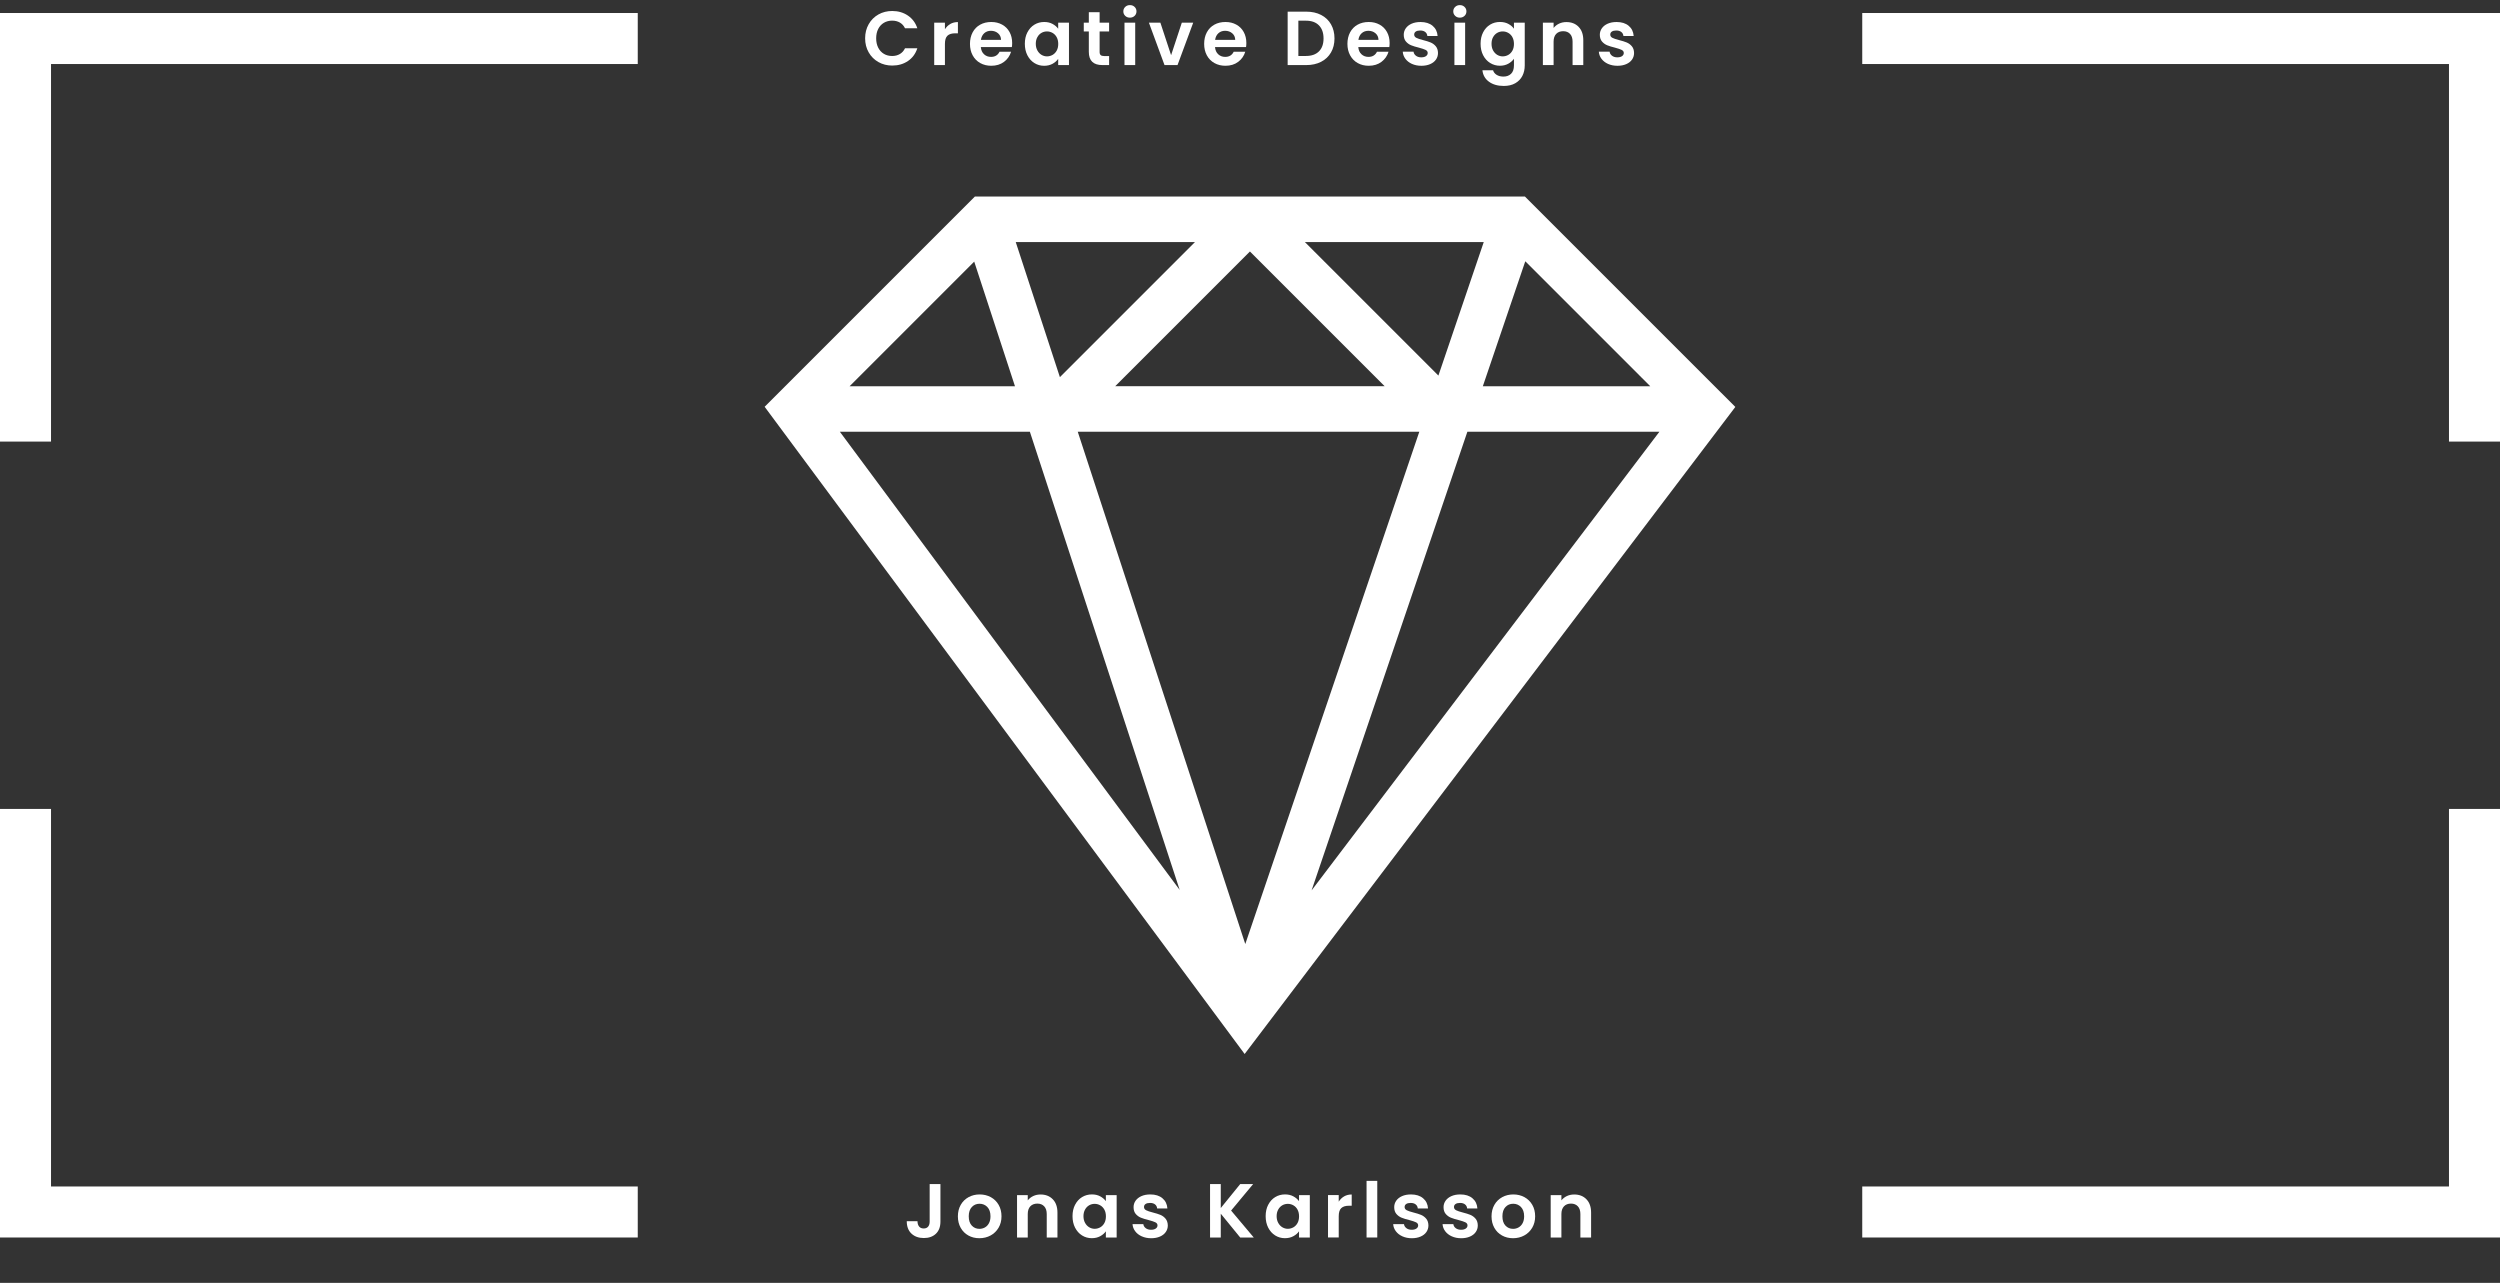 <?xml version="1.0" encoding="UTF-8"?>
<svg xmlns="http://www.w3.org/2000/svg" viewBox="0 0 980 502.89">
  <rect x="0" y="0" width="980" height="502.89" fill="#333333" stroke="none"/>
  <g id="Titles">
    <g>
      <path d="M340.53,9.48c.93-1.63,2.2-2.9,3.81-3.81,1.61-.91,3.42-1.36,5.42-1.36,2.34,0,4.39.6,6.15,1.8,1.76,1.2,2.99,2.86,3.69,4.98h-4.83c-.48-1-1.16-1.75-2.03-2.25-.87-.5-1.88-.75-3.01-.75-1.22,0-2.31.29-3.26.85-.95.57-1.69,1.38-2.22,2.42-.53,1.04-.79,2.26-.79,3.66s.26,2.6.79,3.65c.53,1.05,1.27,1.86,2.22,2.43.95.57,2.04.85,3.26.85,1.14,0,2.15-.26,3.01-.77.87-.51,1.55-1.26,2.03-2.27h4.83c-.7,2.14-1.92,3.81-3.67,5-1.75,1.19-3.81,1.79-6.17,1.79-2,0-3.81-.46-5.42-1.37-1.61-.91-2.88-2.17-3.81-3.79-.93-1.62-1.4-3.46-1.4-5.52s.47-3.9,1.4-5.54Z" style="fill: #fff; stroke-width: 0px;"/>
      <path d="M372.51,9.4c.87-.5,1.86-.75,2.99-.75v4.41h-1.11c-1.32,0-2.31.31-2.98.93-.67.62-1,1.7-1,3.24v8.28h-4.2V8.89h4.2v2.58c.54-.88,1.25-1.57,2.11-2.07Z" style="fill: #fff; stroke-width: 0px;"/>
      <path d="M396.64,18.46h-12.15c.1,1.2.52,2.14,1.26,2.82.74.68,1.65,1.02,2.73,1.02,1.56,0,2.67-.67,3.33-2.01h4.53c-.48,1.6-1.4,2.92-2.76,3.95-1.36,1.03-3.03,1.54-5.01,1.54-1.6,0-3.04-.35-4.31-1.06s-2.26-1.71-2.97-3.02c-.71-1.3-1.06-2.8-1.06-4.5s.35-3.23,1.05-4.53c.7-1.3,1.68-2.3,2.94-3,1.26-.7,2.71-1.05,4.35-1.05s2.99.34,4.25,1.02c1.25.68,2.22,1.65,2.91,2.9.69,1.25,1.04,2.69,1.04,4.31,0,.6-.04,1.14-.12,1.62ZM392.41,15.64c-.02-1.08-.41-1.94-1.17-2.59-.76-.65-1.69-.98-2.79-.98-1.04,0-1.92.31-2.62.94s-1.15,1.51-1.31,2.62h7.89Z" style="fill: #fff; stroke-width: 0px;"/>
      <path d="M402.75,12.67c.67-1.3,1.58-2.3,2.73-3,1.15-.7,2.43-1.05,3.85-1.05,1.24,0,2.32.25,3.25.75.93.5,1.67,1.13,2.23,1.89v-2.37h4.23v16.62h-4.23v-2.43c-.54.78-1.29,1.43-2.23,1.94-.95.51-2.04.77-3.29.77-1.4,0-2.67-.36-3.82-1.08-1.15-.72-2.06-1.73-2.73-3.04-.67-1.31-1-2.81-1-4.52s.33-3.17,1-4.47ZM414.22,14.58c-.4-.73-.94-1.29-1.62-1.68-.68-.39-1.41-.58-2.19-.58s-1.5.19-2.16.57-1.2.94-1.6,1.67c-.41.73-.62,1.6-.62,2.59s.21,1.88.62,2.62c.41.75.95,1.33,1.62,1.73.67.4,1.38.6,2.15.6s1.51-.2,2.19-.58c.68-.39,1.22-.95,1.62-1.68.4-.73.6-1.6.6-2.62s-.2-1.89-.6-2.62Z" style="fill: #fff; stroke-width: 0px;"/>
      <path d="M431.05,12.34v8.04c0,.56.14.96.41,1.21.27.25.72.38,1.36.38h1.95v3.54h-2.64c-3.54,0-5.31-1.72-5.31-5.16v-8.01h-1.98v-3.45h1.98v-4.11h4.23v4.11h3.72v3.45h-3.72Z" style="fill: #fff; stroke-width: 0px;"/>
      <path d="M441.08,6.21c-.49-.47-.73-1.05-.73-1.75s.24-1.28.73-1.75c.49-.47,1.1-.71,1.85-.71s1.35.24,1.84.71c.49.47.73,1.06.73,1.75s-.25,1.29-.73,1.75c-.49.47-1.11.71-1.84.71s-1.36-.23-1.85-.71ZM445,8.89v16.62h-4.2V8.89h4.2Z" style="fill: #fff; stroke-width: 0px;"/>
      <path d="M459.07,21.64l4.2-12.75h4.47l-6.15,16.62h-5.1l-6.12-16.62h4.5l4.2,12.75Z" style="fill: #fff; stroke-width: 0px;"/>
      <path d="M488.44,18.46h-12.15c.1,1.2.52,2.14,1.26,2.82.74.68,1.65,1.02,2.73,1.02,1.56,0,2.67-.67,3.33-2.01h4.53c-.48,1.6-1.4,2.92-2.76,3.95-1.36,1.03-3.03,1.54-5.01,1.54-1.6,0-3.04-.35-4.31-1.06s-2.26-1.71-2.97-3.02c-.71-1.3-1.06-2.8-1.06-4.5s.35-3.23,1.05-4.53c.7-1.3,1.68-2.3,2.94-3,1.26-.7,2.71-1.05,4.35-1.05s2.99.34,4.25,1.02c1.25.68,2.22,1.65,2.91,2.9.69,1.25,1.04,2.69,1.04,4.31,0,.6-.04,1.14-.12,1.62ZM484.21,15.64c-.02-1.08-.41-1.94-1.17-2.59-.76-.65-1.69-.98-2.79-.98-1.04,0-1.92.31-2.62.94s-1.15,1.51-1.31,2.62h7.89Z" style="fill: #fff; stroke-width: 0px;"/>
      <path d="M517.88,5.86c1.67.86,2.96,2.08,3.87,3.67.91,1.59,1.37,3.44,1.37,5.54s-.46,3.94-1.37,5.5c-.91,1.57-2.2,2.79-3.87,3.65-1.67.86-3.61,1.29-5.8,1.29h-7.32V4.57h7.32c2.2,0,4.13.43,5.8,1.29ZM517.03,20.14c1.2-1.2,1.8-2.89,1.8-5.07s-.6-3.89-1.8-5.12c-1.2-1.23-2.9-1.84-5.1-1.84h-2.97v13.83h2.97c2.2,0,3.9-.6,5.1-1.8Z" style="fill: #fff; stroke-width: 0px;"/>
      <path d="M544.6,18.46h-12.15c.1,1.2.52,2.14,1.26,2.82.74.68,1.65,1.02,2.73,1.02,1.56,0,2.67-.67,3.33-2.01h4.53c-.48,1.6-1.4,2.92-2.76,3.95-1.36,1.03-3.03,1.54-5.01,1.54-1.6,0-3.04-.35-4.3-1.06-1.27-.71-2.26-1.71-2.97-3.02-.71-1.3-1.07-2.8-1.07-4.5s.35-3.23,1.05-4.53c.7-1.3,1.68-2.3,2.94-3s2.71-1.05,4.35-1.05,3,.34,4.25,1.02c1.25.68,2.22,1.65,2.91,2.9.69,1.25,1.04,2.69,1.04,4.31,0,.6-.04,1.14-.12,1.62ZM540.37,15.64c-.02-1.08-.41-1.94-1.17-2.59s-1.69-.98-2.79-.98c-1.04,0-1.92.31-2.62.94s-1.14,1.51-1.3,2.62h7.89Z" style="fill: #fff; stroke-width: 0px;"/>
      <path d="M553.48,25.05c-1.08-.49-1.93-1.16-2.56-2s-.97-1.77-1.04-2.79h4.23c.08.64.39,1.17.94,1.59s1.24.63,2.06.63,1.42-.16,1.88-.48c.45-.32.67-.73.67-1.23,0-.54-.28-.94-.83-1.21-.55-.27-1.42-.56-2.62-.88-1.24-.3-2.25-.61-3.04-.93-.79-.32-1.47-.81-2.04-1.47-.57-.66-.86-1.55-.86-2.67,0-.92.27-1.76.8-2.52.53-.76,1.29-1.36,2.28-1.8s2.16-.66,3.5-.66c1.98,0,3.56.5,4.74,1.49,1.18.99,1.83,2.32,1.95,4h-4.02c-.06-.66-.33-1.19-.83-1.58s-1.14-.58-1.96-.58c-.76,0-1.34.14-1.75.42-.41.28-.62.67-.62,1.17,0,.56.28.99.84,1.28.56.29,1.43.58,2.61.88,1.2.3,2.19.61,2.97.93.78.32,1.46.81,2.03,1.48.57.67.87,1.56.88,2.65,0,.96-.26,1.82-.79,2.58-.53.76-1.29,1.36-2.28,1.79-.99.43-2.14.65-3.46.65s-2.58-.25-3.66-.73Z" style="fill: #fff; stroke-width: 0px;"/>
      <path d="M570.42,6.21c-.49-.47-.74-1.05-.74-1.75s.24-1.28.74-1.75c.49-.47,1.1-.71,1.84-.71s1.35.24,1.84.71c.49.47.74,1.06.74,1.75s-.25,1.29-.74,1.75c-.49.47-1.11.71-1.84.71s-1.36-.23-1.84-.71ZM574.33,8.89v16.62h-4.2V8.89h4.2Z" style="fill: #fff; stroke-width: 0px;"/>
      <path d="M591.25,9.36c.94.49,1.68,1.12,2.22,1.9v-2.37h4.23v16.74c0,1.54-.31,2.91-.93,4.12-.62,1.21-1.55,2.17-2.79,2.88-1.24.71-2.74,1.06-4.5,1.06-2.36,0-4.29-.55-5.8-1.65-1.51-1.1-2.37-2.6-2.57-4.5h4.17c.22.76.69,1.36,1.42,1.81s1.62.67,2.66.67c1.22,0,2.21-.36,2.97-1.09.76-.73,1.14-1.84,1.14-3.31v-2.58c-.54.78-1.29,1.43-2.24,1.95-.95.52-2.04.78-3.25.78-1.4,0-2.68-.36-3.84-1.08-1.16-.72-2.08-1.73-2.75-3.04-.67-1.31-1-2.81-1-4.52s.33-3.17,1-4.47c.67-1.3,1.58-2.3,2.73-3s2.44-1.05,3.86-1.05c1.24,0,2.33.25,3.27.74ZM592.87,14.58c-.4-.73-.94-1.29-1.62-1.68-.68-.39-1.41-.58-2.19-.58s-1.5.19-2.16.57-1.2.94-1.61,1.67-.61,1.6-.61,2.59.2,1.88.61,2.62.95,1.33,1.62,1.73c.67.4,1.38.6,2.15.6s1.51-.2,2.19-.58c.68-.39,1.22-.95,1.62-1.68.4-.73.6-1.6.6-2.62s-.2-1.89-.6-2.62Z" style="fill: #fff; stroke-width: 0px;"/>
      <path d="M618.82,10.53c1.22,1.25,1.83,3,1.83,5.23v9.75h-4.2v-9.18c0-1.32-.33-2.33-.99-3.04-.66-.71-1.56-1.06-2.7-1.06s-2.07.36-2.74,1.06c-.67.71-1.01,1.73-1.01,3.04v9.18h-4.2V8.89h4.2v2.07c.56-.72,1.28-1.29,2.15-1.7.87-.41,1.83-.61,2.87-.61,1.98,0,3.58.62,4.8,1.88Z" style="fill: #fff; stroke-width: 0px;"/>
      <path d="M630.34,25.05c-1.08-.49-1.93-1.16-2.56-2s-.97-1.77-1.04-2.79h4.23c.08.64.39,1.17.94,1.59s1.24.63,2.06.63,1.42-.16,1.88-.48c.45-.32.67-.73.67-1.23,0-.54-.28-.94-.83-1.21-.55-.27-1.42-.56-2.62-.88-1.24-.3-2.25-.61-3.04-.93-.79-.32-1.47-.81-2.04-1.47-.57-.66-.86-1.55-.86-2.67,0-.92.27-1.76.8-2.52.53-.76,1.29-1.36,2.28-1.8s2.16-.66,3.5-.66c1.98,0,3.56.5,4.74,1.49,1.18.99,1.83,2.32,1.95,4h-4.02c-.06-.66-.33-1.19-.83-1.58s-1.14-.58-1.96-.58c-.76,0-1.34.14-1.75.42-.41.28-.62.67-.62,1.17,0,.56.28.99.84,1.28.56.29,1.43.58,2.61.88,1.2.3,2.19.61,2.97.93.78.32,1.46.81,2.03,1.48.57.67.87,1.56.88,2.65,0,.96-.26,1.82-.79,2.58-.53.76-1.29,1.36-2.28,1.79-.99.43-2.14.65-3.46.65s-2.58-.25-3.66-.73Z" style="fill: #fff; stroke-width: 0px;"/>
    </g>
    <g>
      <path d="M368.65,464.16v14.7c0,2.04-.59,3.63-1.77,4.76s-2.76,1.69-4.74,1.69-3.62-.58-4.85-1.74-1.84-2.78-1.84-4.86h4.2c.02.9.23,1.6.65,2.1.41.5,1.01.75,1.79.75s1.34-.24,1.74-.72c.4-.48.6-1.14.6-1.98v-14.7h4.23Z" style="fill: #fff; stroke-width: 0px;"/>
      <path d="M379.6,484.31c-1.28-.71-2.29-1.71-3.01-3.01-.73-1.3-1.1-2.8-1.1-4.5s.38-3.2,1.12-4.5,1.77-2.3,3.08-3.02c1.3-.71,2.75-1.06,4.35-1.06s3.05.36,4.35,1.06c1.3.71,2.33,1.72,3.08,3.02s1.12,2.8,1.12,4.5-.39,3.2-1.16,4.5-1.81,2.3-3.12,3.01c-1.31.71-2.78,1.07-4.4,1.07s-3.04-.36-4.32-1.07ZM386.07,481.16c.67-.37,1.2-.92,1.6-1.67.4-.74.6-1.64.6-2.7,0-1.58-.42-2.79-1.24-3.65-.83-.85-1.85-1.27-3.05-1.27s-2.2.42-3.01,1.27c-.81.85-1.22,2.07-1.22,3.65s.4,2.79,1.19,3.64c.79.85,1.79,1.28,2.99,1.28.76,0,1.47-.18,2.15-.55Z" style="fill: #fff; stroke-width: 0px;"/>
      <path d="M412.69,470.12c1.22,1.25,1.83,3,1.83,5.23v9.75h-4.2v-9.18c0-1.32-.33-2.33-.99-3.04-.66-.71-1.56-1.07-2.7-1.07s-2.08.36-2.75,1.07c-.67.71-1,1.72-1,3.04v9.18h-4.2v-16.62h4.2v2.07c.56-.72,1.27-1.29,2.15-1.7.87-.41,1.82-.61,2.86-.61,1.98,0,3.58.62,4.8,1.88Z" style="fill: #fff; stroke-width: 0px;"/>
      <path d="M421.44,472.26c.67-1.3,1.58-2.3,2.73-3,1.15-.7,2.43-1.05,3.85-1.05,1.24,0,2.32.25,3.25.75s1.67,1.13,2.23,1.89v-2.37h4.23v16.62h-4.23v-2.43c-.54.78-1.29,1.42-2.23,1.93-.95.51-2.04.77-3.29.77-1.4,0-2.67-.36-3.82-1.08-1.15-.72-2.06-1.74-2.73-3.04-.67-1.31-1-2.82-1-4.52s.33-3.17,1-4.47ZM432.91,474.17c-.4-.73-.94-1.29-1.62-1.68-.68-.39-1.41-.58-2.19-.58s-1.5.19-2.16.57-1.2.94-1.6,1.67c-.41.73-.62,1.6-.62,2.59s.21,1.88.62,2.62c.41.75.95,1.33,1.62,1.73.67.4,1.38.6,2.15.6s1.51-.2,2.19-.58c.68-.39,1.22-.95,1.62-1.68.4-.73.6-1.61.6-2.62s-.2-1.89-.6-2.62Z" style="fill: #fff; stroke-width: 0px;"/>
      <path d="M447.55,484.64c-1.08-.49-1.94-1.16-2.56-2s-.98-1.77-1.04-2.79h4.23c.08.64.4,1.17.95,1.59.55.42,1.23.63,2.05.63s1.43-.16,1.88-.48c.45-.32.68-.73.68-1.23,0-.54-.28-.94-.83-1.21-.55-.27-1.42-.56-2.62-.88-1.24-.3-2.26-.61-3.04-.93-.79-.32-1.47-.81-2.04-1.47-.57-.66-.85-1.55-.85-2.67,0-.92.26-1.76.79-2.52.53-.76,1.29-1.36,2.28-1.8.99-.44,2.16-.66,3.5-.66,1.98,0,3.56.5,4.74,1.49,1.18.99,1.83,2.32,1.95,4h-4.02c-.06-.66-.33-1.19-.82-1.58-.49-.39-1.15-.58-1.97-.58-.76,0-1.35.14-1.75.42-.41.28-.61.67-.61,1.17,0,.56.28.99.84,1.28.56.29,1.43.58,2.61.88,1.2.3,2.19.61,2.97.93.78.32,1.46.82,2.02,1.49s.86,1.55.89,2.65c0,.96-.27,1.82-.8,2.58-.53.76-1.29,1.36-2.28,1.79-.99.43-2.15.65-3.46.65s-2.58-.25-3.66-.74Z" style="fill: #fff; stroke-width: 0px;"/>
      <path d="M486.16,485.1l-7.62-9.33v9.33h-4.2v-20.94h4.2v9.39l7.62-9.39h5.07l-8.64,10.38,8.88,10.56h-5.31Z" style="fill: #fff; stroke-width: 0px;"/>
      <path d="M497.15,472.26c.67-1.3,1.58-2.3,2.73-3,1.15-.7,2.43-1.05,3.85-1.05,1.24,0,2.33.25,3.25.75.93.5,1.67,1.13,2.24,1.89v-2.37h4.23v16.62h-4.23v-2.43c-.54.78-1.29,1.42-2.24,1.93-.95.51-2.04.77-3.29.77-1.4,0-2.67-.36-3.82-1.08-1.15-.72-2.06-1.74-2.73-3.04s-1-2.82-1-4.52.33-3.17,1-4.47ZM508.63,474.17c-.4-.73-.94-1.29-1.62-1.68-.68-.39-1.41-.58-2.19-.58s-1.5.19-2.16.57-1.2.94-1.6,1.67c-.41.73-.62,1.6-.62,2.59s.21,1.88.62,2.62c.41.75.95,1.33,1.62,1.73.67.4,1.38.6,2.14.6s1.51-.2,2.19-.58c.68-.39,1.22-.95,1.62-1.68.4-.73.6-1.61.6-2.62s-.2-1.89-.6-2.62Z" style="fill: #fff; stroke-width: 0px;"/>
      <path d="M526.88,468.99c.87-.5,1.87-.75,2.99-.75v4.41h-1.11c-1.32,0-2.31.31-2.98.93-.67.62-1,1.7-1,3.24v8.28h-4.2v-16.62h4.2v2.58c.54-.88,1.25-1.57,2.11-2.07Z" style="fill: #fff; stroke-width: 0px;"/>
      <path d="M539.89,462.9v22.2h-4.2v-22.2h4.2Z" style="fill: #fff; stroke-width: 0px;"/>
      <path d="M549.73,484.64c-1.08-.49-1.93-1.16-2.56-2s-.98-1.77-1.04-2.79h4.23c.08.64.4,1.17.95,1.59s1.23.63,2.05.63,1.43-.16,1.88-.48c.45-.32.68-.73.68-1.23,0-.54-.28-.94-.83-1.21-.55-.27-1.42-.56-2.62-.88-1.24-.3-2.26-.61-3.04-.93-.79-.32-1.47-.81-2.04-1.47-.57-.66-.86-1.55-.86-2.67,0-.92.26-1.76.79-2.52s1.29-1.36,2.28-1.8c.99-.44,2.16-.66,3.5-.66,1.98,0,3.56.5,4.74,1.49,1.18.99,1.83,2.32,1.95,4h-4.02c-.06-.66-.33-1.19-.83-1.58-.49-.39-1.14-.58-1.96-.58-.76,0-1.35.14-1.75.42-.41.28-.62.67-.62,1.17,0,.56.28.99.84,1.28s1.43.58,2.61.88c1.2.3,2.19.61,2.97.93.78.32,1.46.82,2.03,1.49.57.67.86,1.55.88,2.65,0,.96-.27,1.82-.79,2.58-.53.76-1.29,1.36-2.28,1.79s-2.14.65-3.46.65-2.58-.25-3.66-.74Z" style="fill: #fff; stroke-width: 0px;"/>
      <path d="M569.08,484.64c-1.08-.49-1.93-1.16-2.56-2s-.97-1.77-1.04-2.79h4.23c.08.64.39,1.17.94,1.59s1.24.63,2.06.63,1.42-.16,1.88-.48c.45-.32.67-.73.67-1.23,0-.54-.28-.94-.83-1.21-.55-.27-1.42-.56-2.62-.88-1.24-.3-2.25-.61-3.04-.93s-1.47-.81-2.04-1.47c-.57-.66-.86-1.55-.86-2.67,0-.92.27-1.76.8-2.52.53-.76,1.29-1.36,2.28-1.8.99-.44,2.16-.66,3.5-.66,1.98,0,3.56.5,4.74,1.49,1.18.99,1.83,2.32,1.95,4h-4.02c-.06-.66-.33-1.19-.83-1.58-.49-.39-1.14-.58-1.96-.58-.76,0-1.34.14-1.75.42s-.62.67-.62,1.17c0,.56.28.99.84,1.28.56.29,1.43.58,2.61.88,1.2.3,2.19.61,2.97.93.78.32,1.46.82,2.03,1.49s.87,1.55.88,2.65c0,.96-.26,1.82-.79,2.58-.53.76-1.29,1.36-2.28,1.79-.99.43-2.14.65-3.46.65s-2.58-.25-3.66-.74Z" style="fill: #fff; stroke-width: 0px;"/>
      <path d="M588.79,484.31c-1.28-.71-2.29-1.71-3.01-3.01-.73-1.3-1.1-2.8-1.1-4.5s.38-3.2,1.12-4.5,1.78-2.3,3.08-3.02c1.3-.71,2.75-1.06,4.35-1.06s3.05.36,4.35,1.06c1.3.71,2.33,1.72,3.08,3.02s1.12,2.8,1.12,4.5-.39,3.2-1.16,4.5-1.81,2.3-3.12,3.01-2.77,1.07-4.39,1.07-3.04-.36-4.32-1.07ZM595.25,481.16c.67-.37,1.21-.92,1.61-1.67.4-.74.6-1.64.6-2.7,0-1.58-.42-2.79-1.25-3.65-.83-.85-1.84-1.27-3.04-1.27s-2.21.42-3.01,1.27c-.81.85-1.21,2.07-1.21,3.65s.39,2.79,1.18,3.64c.79.85,1.79,1.28,2.99,1.28.76,0,1.47-.18,2.14-.55Z" style="fill: #fff; stroke-width: 0px;"/>
      <path d="M621.88,470.12c1.22,1.25,1.83,3,1.83,5.23v9.75h-4.2v-9.18c0-1.32-.33-2.33-.99-3.04s-1.56-1.07-2.7-1.07-2.07.36-2.74,1.07c-.67.71-1.01,1.72-1.01,3.04v9.18h-4.2v-16.62h4.2v2.07c.56-.72,1.28-1.29,2.15-1.7.87-.41,1.83-.61,2.87-.61,1.98,0,3.58.62,4.8,1.88Z" style="fill: #fff; stroke-width: 0px;"/>
    </g>
    <g id="Initials_and_Diamond" data-name="Initials and Diamond">
      <path d="M674.75,154.02l-76.98-76.98h-215.61l-82.42,82.42,180.21,242.99,7.95,10.72,8.06-10.63,184.29-243.02-5.5-5.5ZM556.37,169.25l-68.22,200.82-65.67-200.82h133.88ZM437.15,151.4l52.82-52.82,52.82,52.82h-105.64ZM597.91,102.42l48.99,48.99h-65.63l16.64-48.99ZM581.63,94.89l-17.78,52.34-52.34-52.34h70.12ZM468.43,94.89l-52.95,52.95-17.31-52.95h70.26ZM381.89,102.55l15.98,48.86h-64.83l48.85-48.86ZM329.23,169.25h74.48l58.73,179.6-133.21-179.6ZM514.14,349.04l61.07-179.79h75.27l-136.34,179.79Z" style="fill: #fff; stroke-width: 0px;"/>
    </g>
  </g>
  <g id="Frame">
    <g id="Right-Bottom-Cornor">
      <rect x="845" y="350.1" width="20" height="250" transform="translate(379.9 1330.1) rotate(-90)" style="fill: #fff; stroke-width: 0px;"/>
      <rect x="960" y="317.1" width="20" height="150" style="fill: #fff; stroke-width: 0px;"/>
    </g>
    <g id="Left-Bottom-Cornor">
      <rect x="115" y="350.1" width="20" height="250" transform="translate(-350.1 600.1) rotate(-90)" style="fill: #fff; stroke-width: 0px;"/>
      <rect x="0" y="317.1" width="20" height="150" style="fill: #fff; stroke-width: 0px;"/>
    </g>
    <g id="Right-Top-Cornor">
      <rect x="845" y="-109.9" width="20" height="250" transform="translate(839.9 870.1) rotate(-90)" style="fill: #fff; stroke-width: 0px;"/>
      <rect x="960" y="23.1" width="20" height="150" style="fill: #fff; stroke-width: 0px;"/>
    </g>
    <g id="Left-Top-Cornor">
      <rect x="115" y="-109.9" width="20" height="250" transform="translate(109.9 140.1) rotate(-90)" style="fill: #fff; stroke-width: 0px;"/>
      <rect x="0" y="23.1" width="20" height="150" style="fill: #fff; stroke-width: 0px;"/>
    </g>
  </g>
</svg>